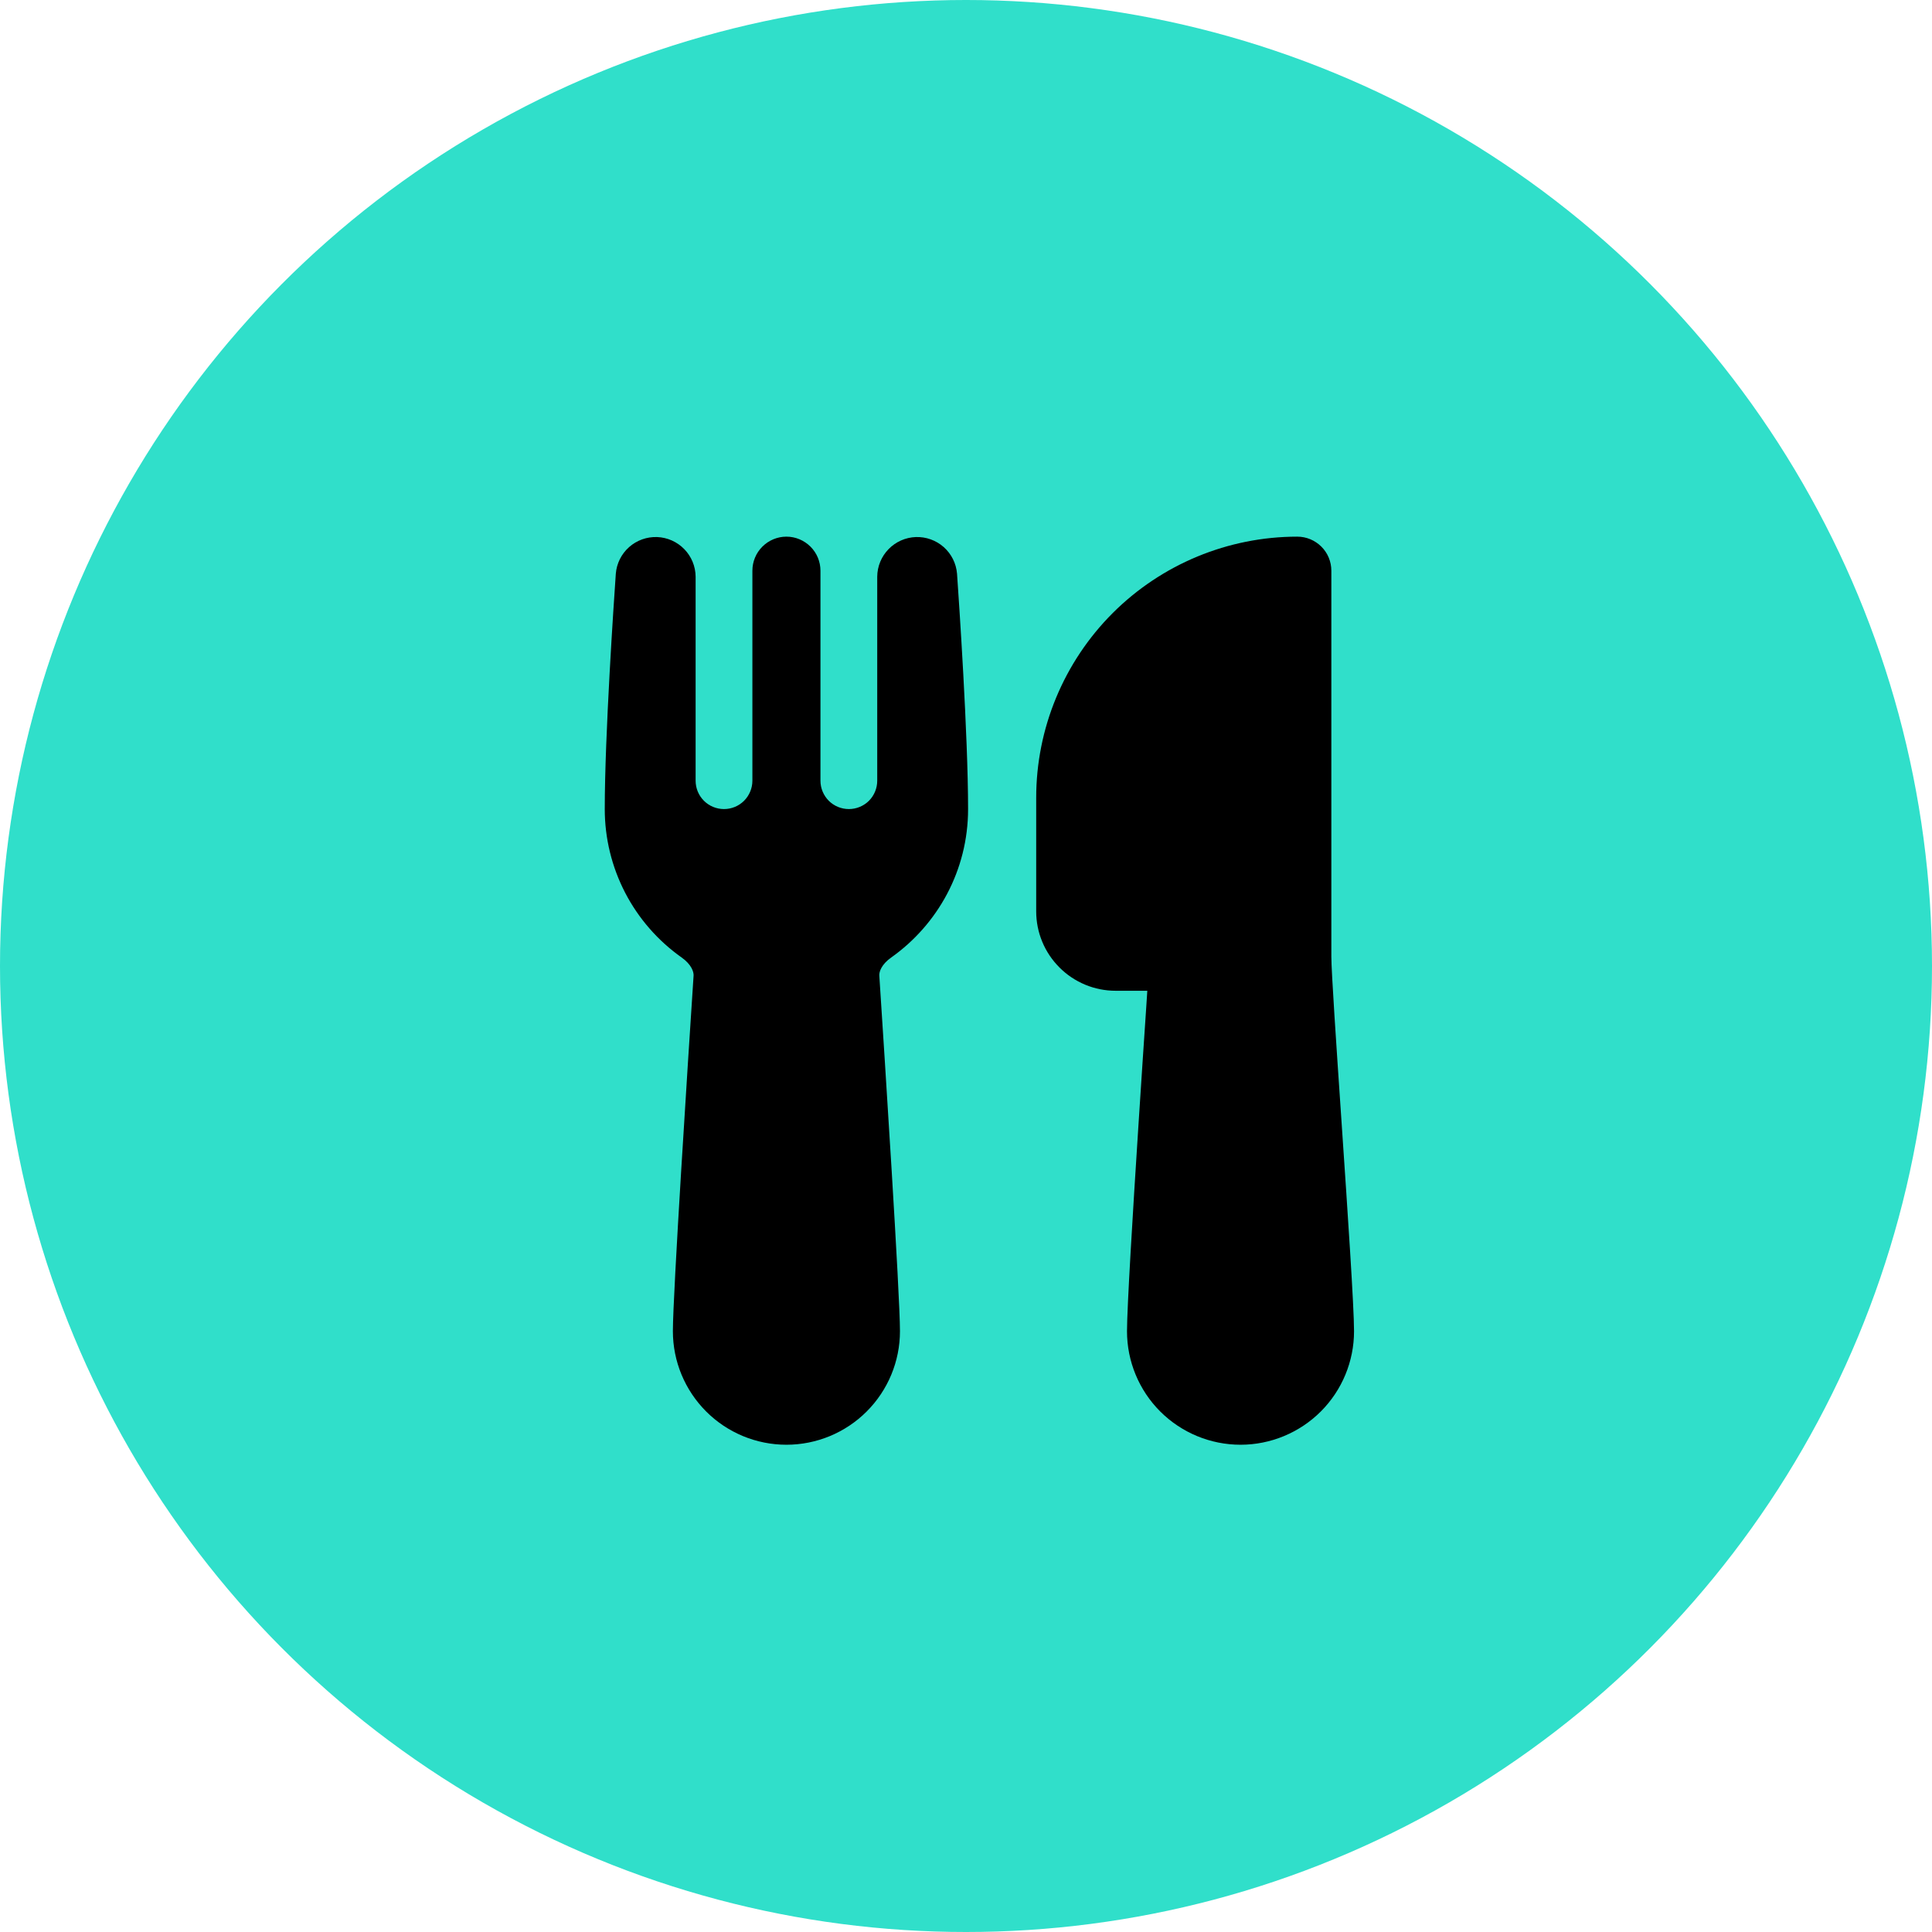 <svg width="39" height="39" viewBox="0 0 39 39" fill="none" xmlns="http://www.w3.org/2000/svg">
<circle cx="19.5" cy="19.5" r="19.5" fill="#30DFCA"/>
<path d="M12.431 11.581C12.448 11.374 12.544 11.182 12.699 11.044C12.855 10.906 13.057 10.834 13.264 10.841C13.472 10.849 13.668 10.936 13.813 11.085C13.958 11.234 14.04 11.432 14.042 11.64V15.759C14.042 15.912 14.102 16.057 14.21 16.165C14.317 16.272 14.463 16.332 14.615 16.332C14.767 16.332 14.912 16.272 15.02 16.165C15.127 16.057 15.188 15.912 15.188 15.759V11.521C15.188 11.338 15.26 11.164 15.389 11.035C15.518 10.906 15.693 10.833 15.875 10.833C16.057 10.833 16.232 10.906 16.361 11.035C16.49 11.164 16.562 11.338 16.562 11.521V15.759C16.562 15.912 16.623 16.057 16.73 16.165C16.838 16.272 16.983 16.332 17.136 16.332C17.287 16.332 17.433 16.272 17.541 16.165C17.648 16.057 17.708 15.912 17.708 15.759V11.64C17.71 11.432 17.792 11.234 17.937 11.085C18.082 10.936 18.278 10.849 18.486 10.841C18.693 10.834 18.895 10.906 19.051 11.044C19.206 11.182 19.302 11.374 19.319 11.581C19.358 12.142 19.542 14.839 19.542 16.333C19.542 17.571 18.927 18.665 17.991 19.328C17.793 19.468 17.745 19.617 17.75 19.692C17.862 21.413 18.167 26.125 18.167 26.872C18.167 27.48 17.925 28.063 17.495 28.493C17.066 28.922 16.483 29.164 15.875 29.164C15.267 29.164 14.684 28.922 14.255 28.493C13.825 28.063 13.583 27.48 13.583 26.872C13.583 26.124 13.888 21.413 14.001 19.692C14.005 19.617 13.957 19.468 13.759 19.328C13.28 18.989 12.889 18.541 12.619 18.02C12.349 17.498 12.208 16.92 12.208 16.333C12.208 14.839 12.392 12.142 12.431 11.581ZM20.917 16.104C20.917 14.706 21.472 13.366 22.46 12.377C23.449 11.389 24.79 10.833 26.188 10.833C26.37 10.833 26.545 10.906 26.674 11.035C26.803 11.164 26.875 11.338 26.875 11.521V19.312C26.875 19.604 26.972 21.05 27.081 22.651L27.086 22.727C27.205 24.476 27.333 26.378 27.333 26.872C27.333 27.48 27.092 28.063 26.662 28.493C26.232 28.922 25.649 29.164 25.042 29.164C24.434 29.164 23.851 28.922 23.421 28.493C22.991 28.063 22.75 27.48 22.75 26.872C22.75 26.401 22.867 24.479 22.981 22.716C23.038 21.826 23.096 20.963 23.139 20.324L23.16 20H22.521C22.31 20 22.102 19.959 21.907 19.878C21.712 19.797 21.535 19.679 21.387 19.53C21.238 19.381 21.119 19.204 21.039 19.01C20.958 18.815 20.917 18.607 20.917 18.396V16.104Z" fill="black"/>
</svg>
